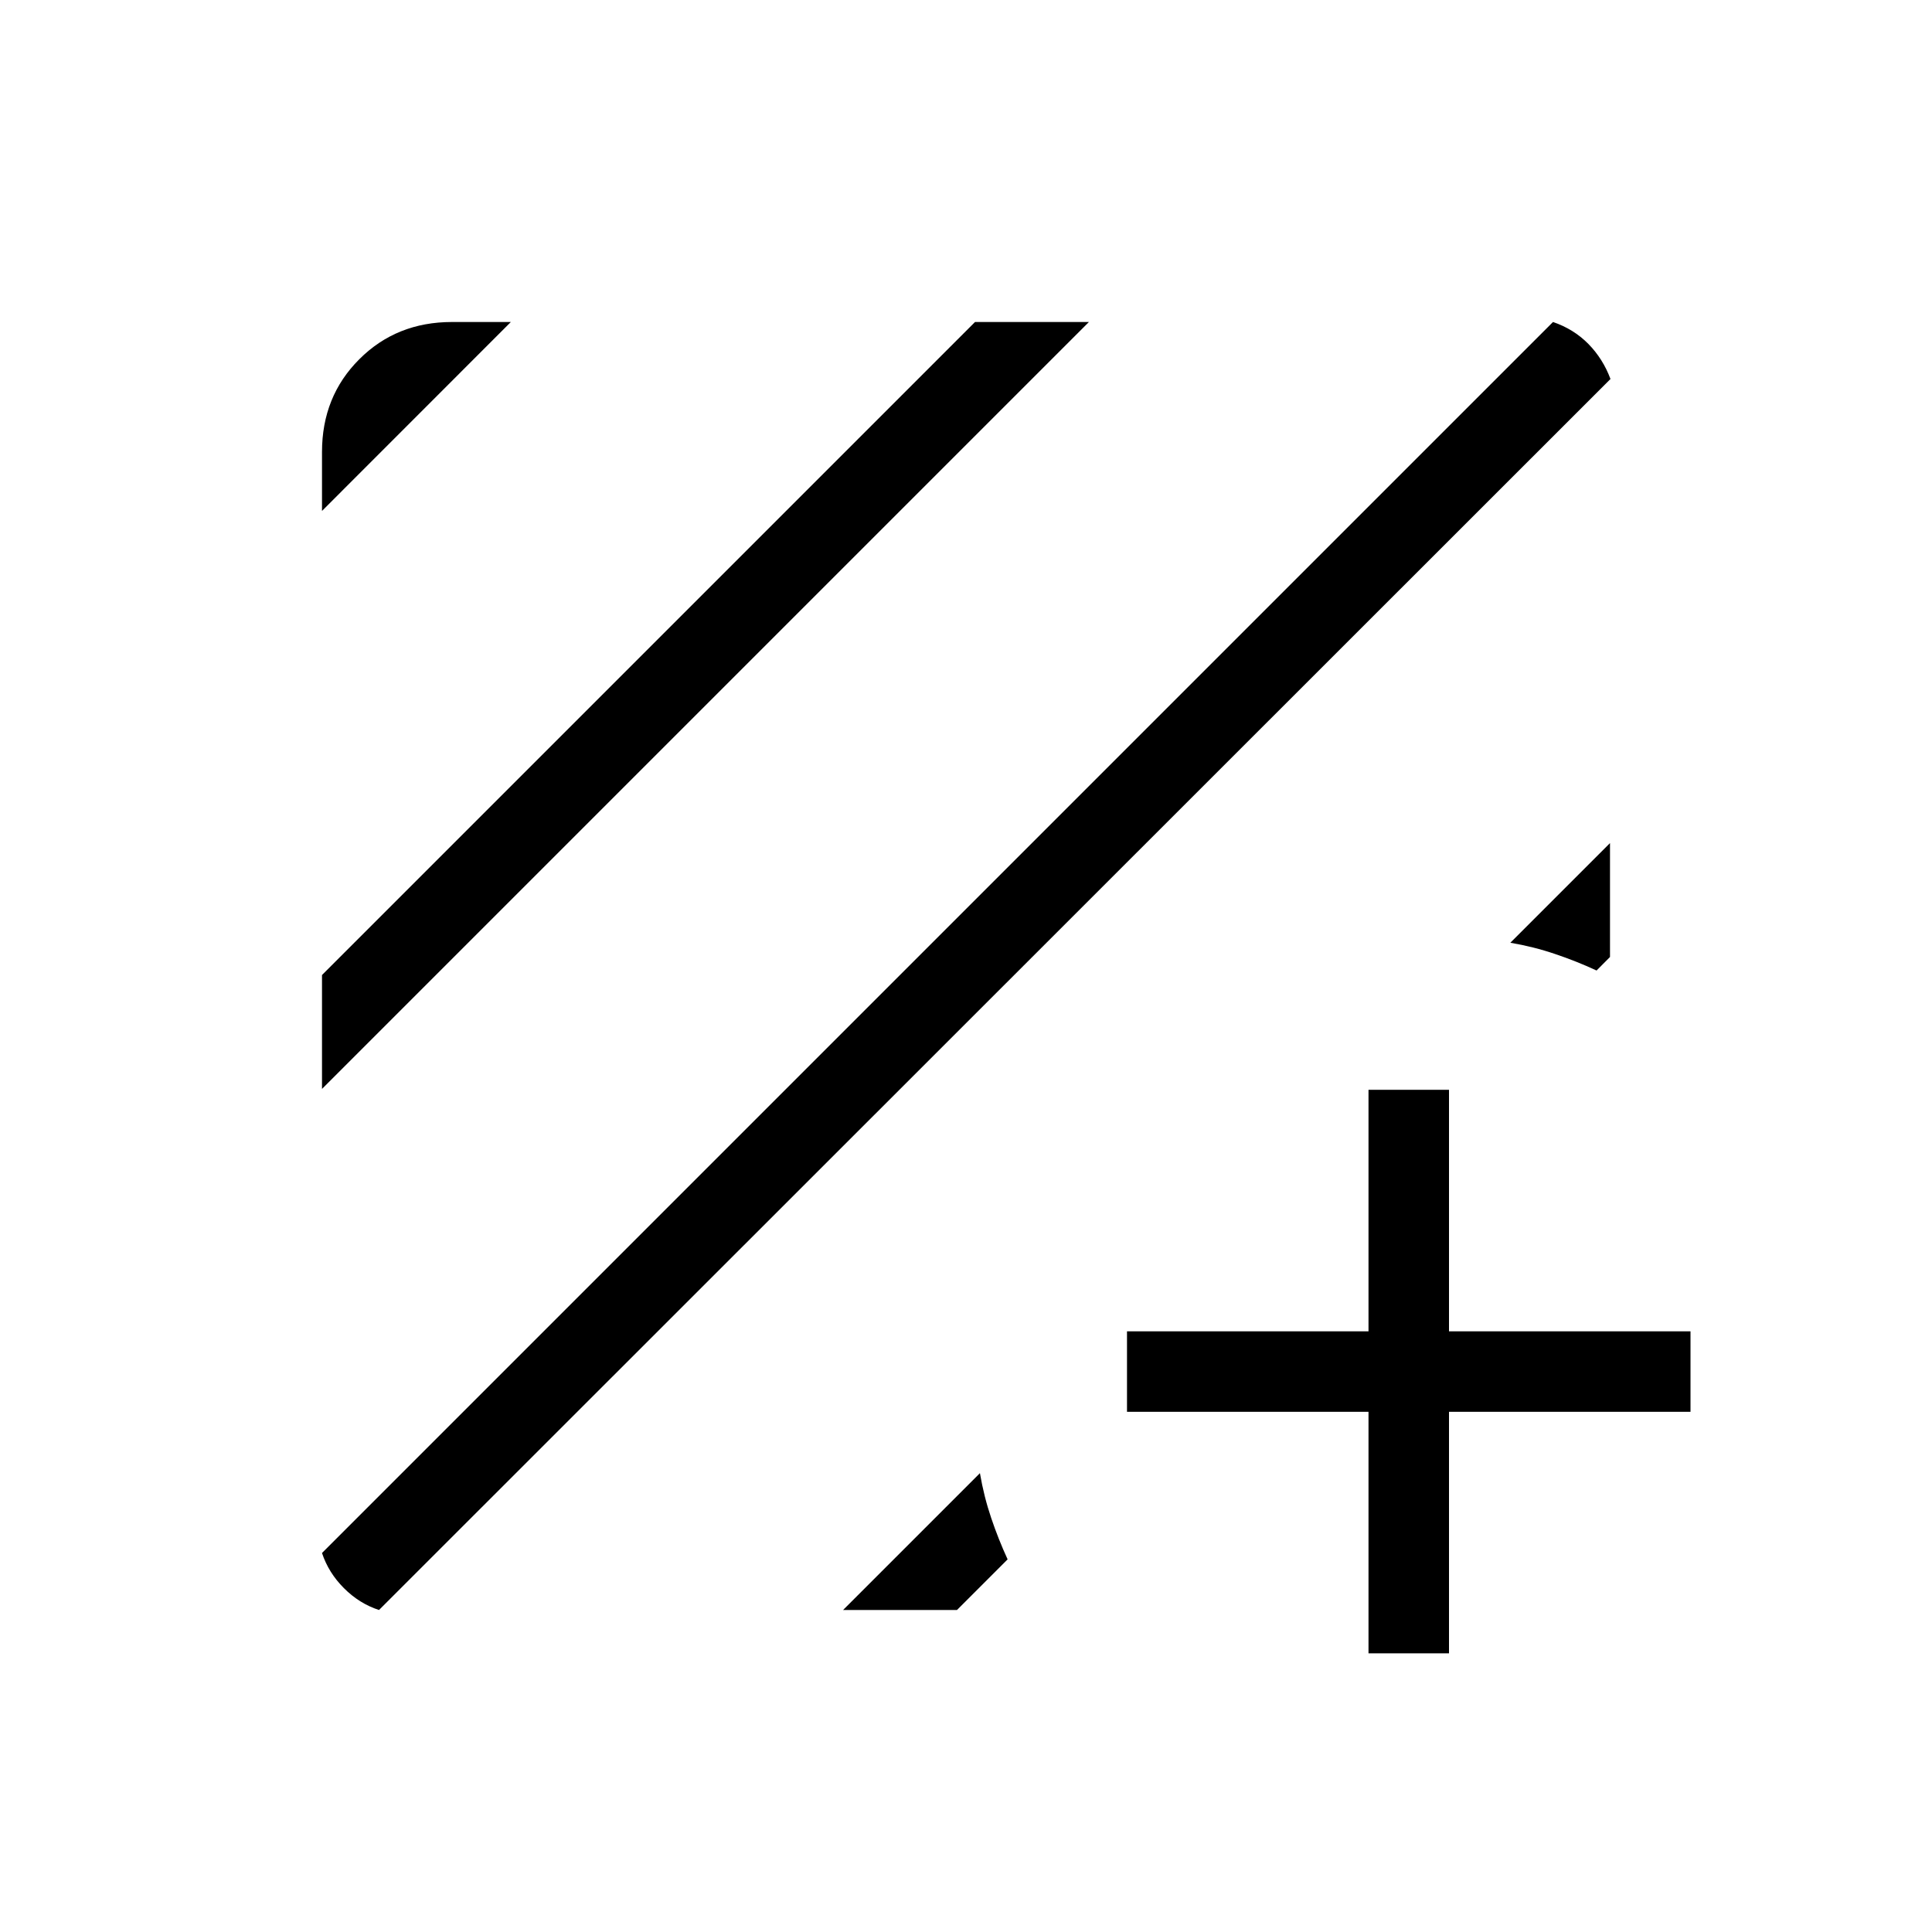 <svg xmlns="http://www.w3.org/2000/svg" width="1em" height="1em" viewBox="0 0 24 24"><path fill="currentColor" d="M4.708 20q-.245-.08-.436-.272q-.191-.191-.272-.436L19.292 4q.256.087.439.272q.182.186.275.436zM4 13.527v-1.415L12.112 4h1.415zm0-7.18v-.732q0-.69.463-1.152Q4.925 4 5.615 4h.731zm16 4.126v1.415l-.167.168q-.25-.116-.515-.205q-.264-.09-.556-.14zM10.473 20l1.7-1.7q.05.292.14.557q.089.264.204.514l-.629.629zM17 17.538h-3v-1h3v-3h1v3h3v1h-3v3h-1z"/></svg>